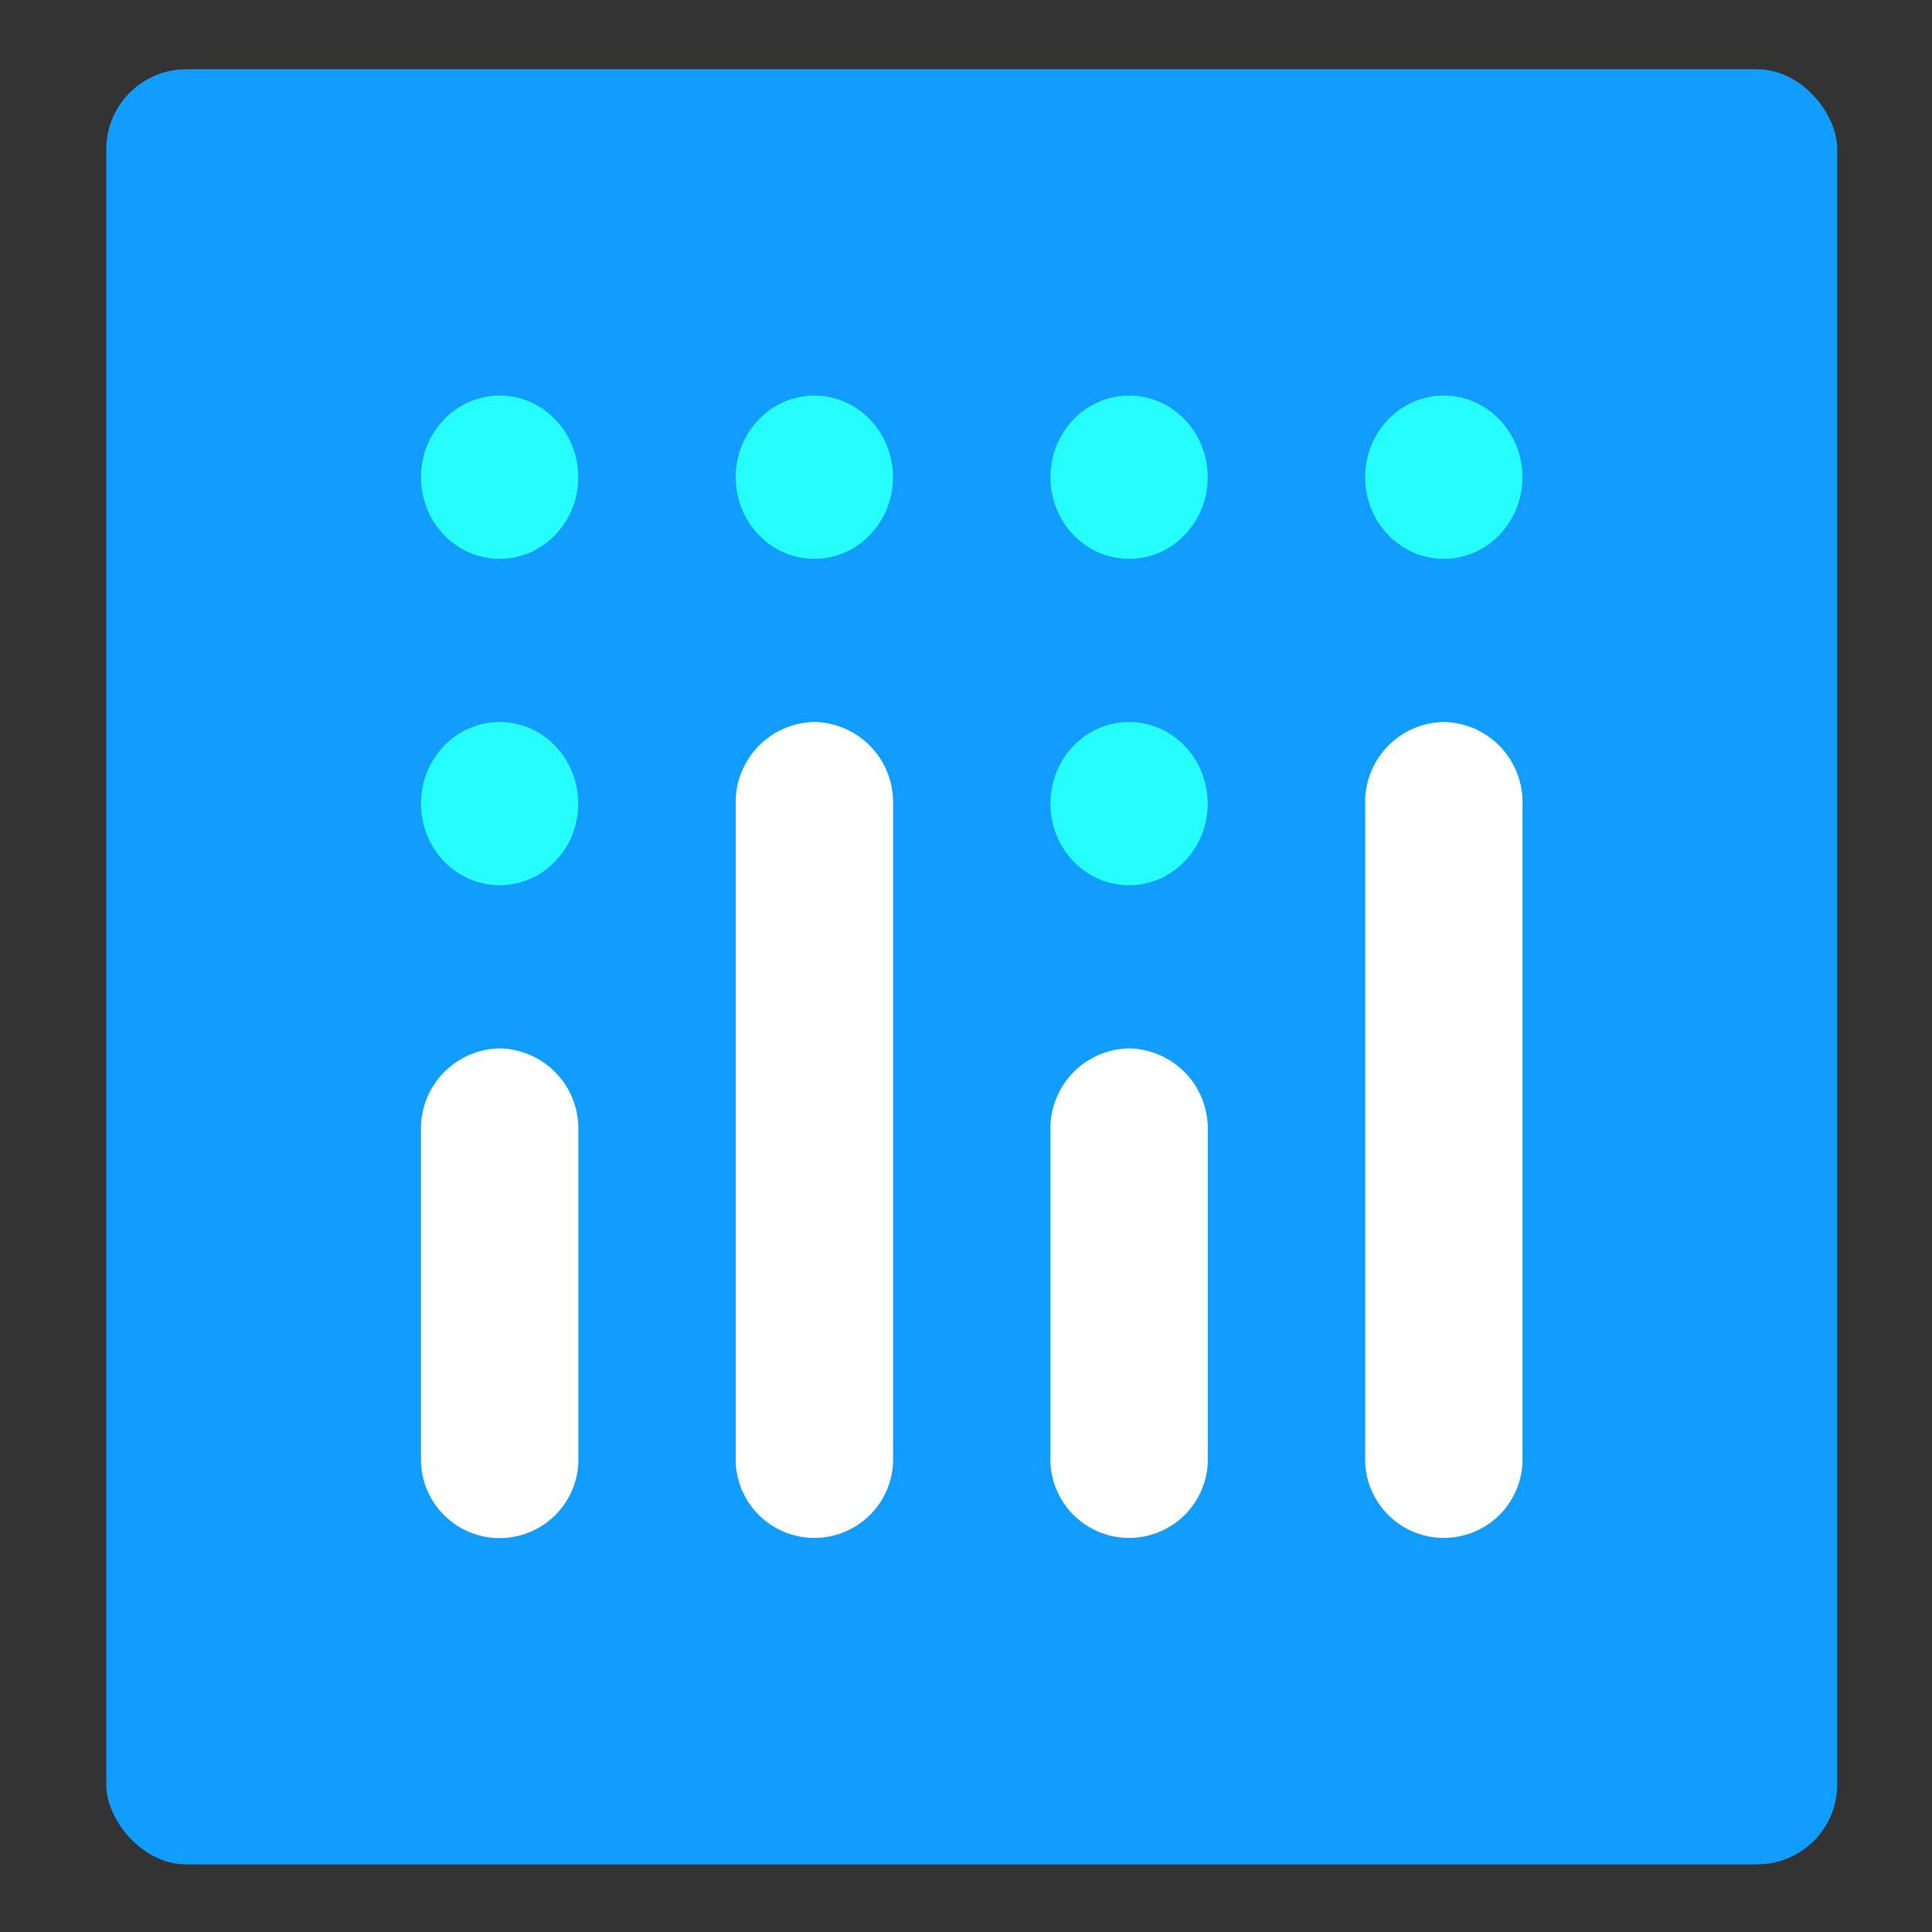 <svg id="Layer_1" data-name="Layer 1" xmlns="http://www.w3.org/2000/svg" viewBox="0 0 200 200"><rect x="0" y="0" width="200" height="200" fill="#333333" stroke="none"/><title>logo icon</title><rect x="11" y="7.17" width="179.19" height="185.83" rx="8.29" style="fill:#119dff"/><ellipse cx="116.88" cy="83.19" rx="8.14" ry="8.45" style="fill:#25fefd"/><ellipse cx="149.46" cy="49.4" rx="8.14" ry="8.45" style="fill:#25fefd"/><ellipse cx="116.88" cy="49.4" rx="8.14" ry="8.45" style="fill:#25fefd"/><ellipse cx="84.3" cy="49.4" rx="8.14" ry="8.45" style="fill:#25fefd"/><ellipse cx="51.72" cy="49.4" rx="8.14" ry="8.45" style="fill:#25fefd"/><ellipse cx="51.72" cy="83.19" rx="8.14" ry="8.45" style="fill:#25fefd"/><path d="M51.72,108.53A8.3,8.3,0,0,0,43.58,117v33.79a8.15,8.15,0,1,0,16.29,0V117A8.3,8.3,0,0,0,51.72,108.53Z" style="fill:#fff"/><path d="M116.88,108.53a8.29,8.29,0,0,0-8.14,8.45v33.79a8.15,8.15,0,1,0,16.29,0V117A8.3,8.3,0,0,0,116.88,108.53Z" style="fill:#fff"/><path d="M84.3,74.74a8.3,8.3,0,0,0-8.14,8.45v67.58a8.15,8.15,0,1,0,16.29,0V83.19A8.3,8.3,0,0,0,84.3,74.74Z" style="fill:#fff"/><path d="M149.46,74.74a8.29,8.29,0,0,0-8.14,8.45v67.58a8.15,8.15,0,1,0,16.29,0V83.19A8.3,8.3,0,0,0,149.46,74.74Z" style="fill:#fff"/></svg>